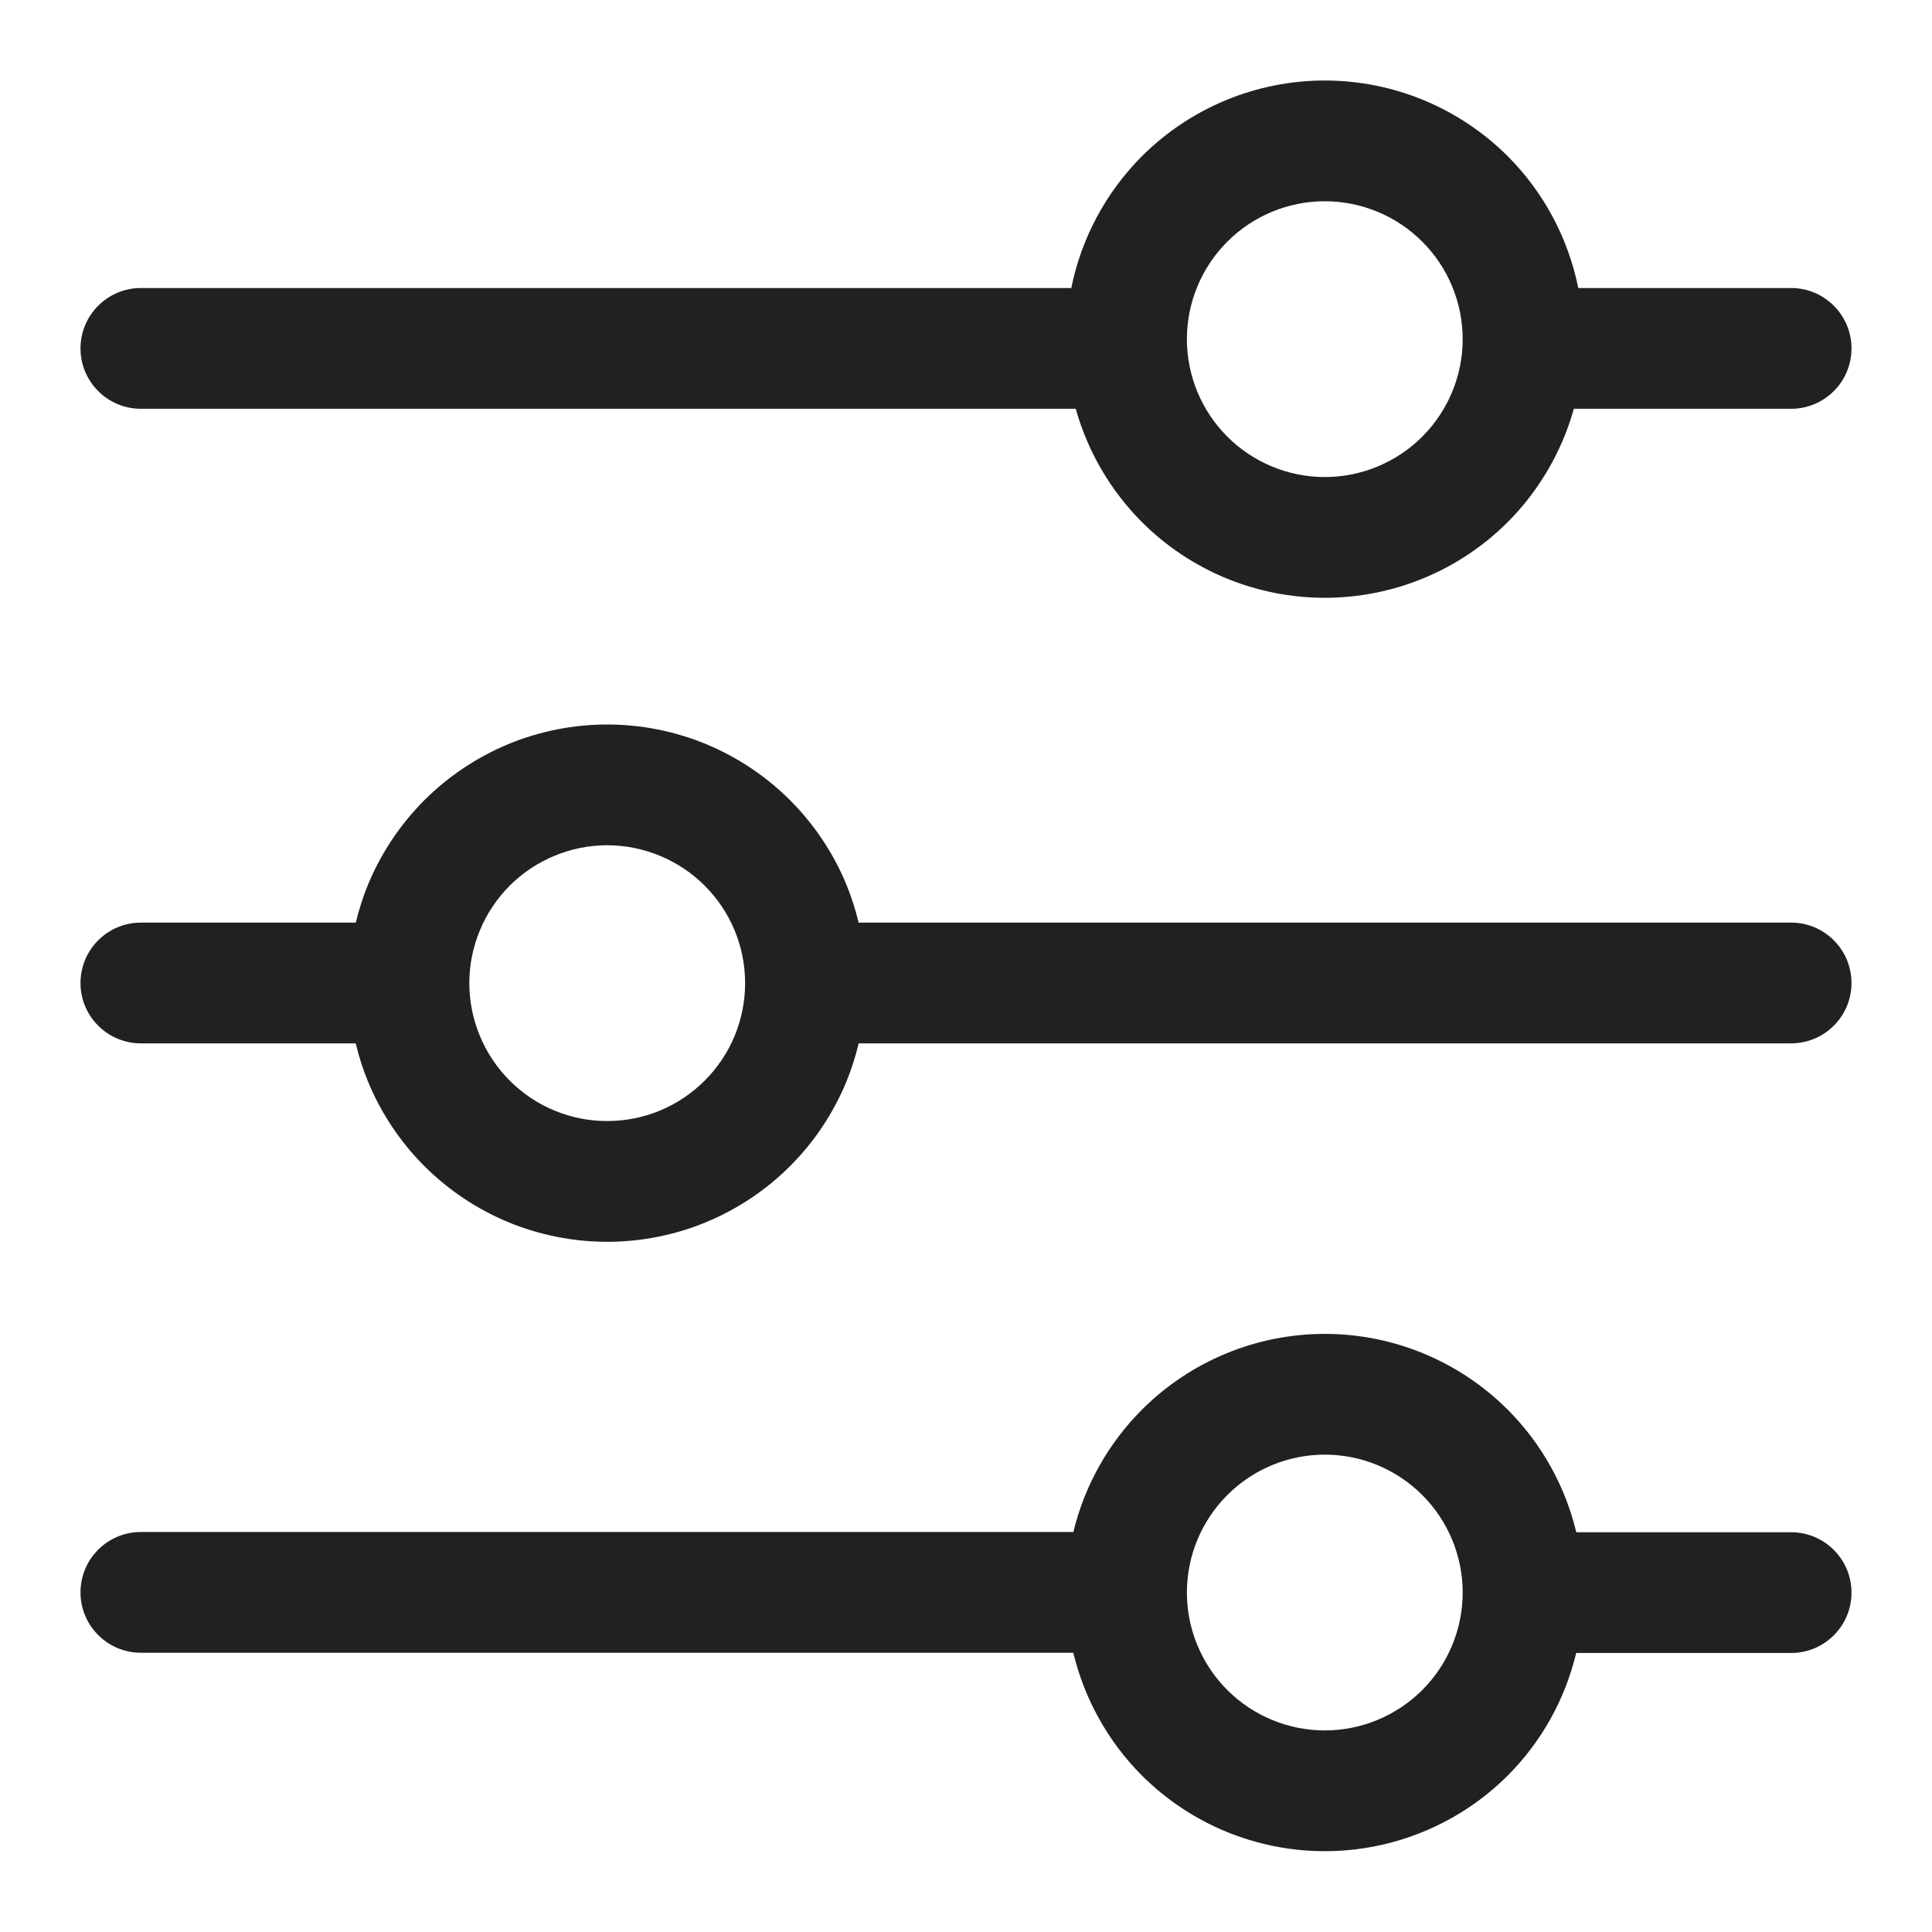 <svg width="24" height="24" viewBox="0 0 24 24" fill="none" xmlns="http://www.w3.org/2000/svg">
<g clip-path="url(#clip0_402_476)">
<path d="M16.457 16.57C17.309 16.57 18.127 16.909 18.73 17.512C19.152 17.934 19.444 18.463 19.581 19.034H22.25C22.664 19.034 23 19.37 23 19.784C23 20.198 22.664 20.534 22.25 20.534H19.58C19.443 21.105 19.152 21.634 18.73 22.056C18.127 22.658 17.309 22.996 16.457 22.996C15.605 22.996 14.788 22.658 14.185 22.056C13.763 21.633 13.47 21.103 13.333 20.531H1.75C1.336 20.531 1 20.195 1 19.781C1 19.367 1.336 19.031 1.75 19.031H13.334C13.471 18.461 13.764 17.934 14.185 17.512C14.788 16.909 15.605 16.57 16.457 16.57ZM16.457 18.07C16.003 18.07 15.567 18.251 15.246 18.572C14.925 18.893 14.744 19.329 14.744 19.783C14.744 20.237 14.925 20.673 15.246 20.994C15.567 21.315 16.003 21.496 16.457 21.496C16.911 21.496 17.347 21.315 17.668 20.994C17.989 20.673 18.17 20.237 18.17 19.783C18.17 19.329 17.989 18.893 17.668 18.572C17.347 18.251 16.911 18.07 16.457 18.07ZM7.543 9C7.965 9 8.383 9.083 8.772 9.244C9.162 9.406 9.517 9.643 9.815 9.941C10.114 10.24 10.35 10.594 10.512 10.983C10.576 11.139 10.627 11.298 10.666 11.461H22.25C22.664 11.461 23 11.797 23 12.211C23 12.625 22.664 12.961 22.25 12.961H10.667C10.628 13.125 10.576 13.286 10.512 13.442C10.35 13.832 10.114 14.187 9.815 14.485C9.517 14.784 9.162 15.02 8.772 15.182C8.383 15.343 7.965 15.426 7.543 15.426C7.121 15.426 6.703 15.343 6.313 15.182C5.924 15.02 5.57 14.784 5.271 14.485C4.973 14.187 4.736 13.832 4.574 13.442C4.509 13.286 4.458 13.125 4.419 12.961H1.75C1.336 12.961 1 12.625 1 12.211C1 11.797 1.336 11.461 1.75 11.461H4.42C4.459 11.298 4.51 11.139 4.574 10.983C4.736 10.594 4.973 10.24 5.271 9.941C5.57 9.643 5.924 9.406 6.313 9.244C6.703 9.083 7.121 9 7.543 9ZM7.543 10.5C7.318 10.5 7.095 10.545 6.888 10.631C6.68 10.717 6.491 10.843 6.332 11.002C6.173 11.161 6.047 11.35 5.961 11.558C5.875 11.765 5.83 11.988 5.83 12.213C5.83 12.438 5.875 12.66 5.961 12.868C6.047 13.076 6.173 13.265 6.332 13.424C6.491 13.583 6.68 13.71 6.888 13.796C7.095 13.882 7.318 13.926 7.543 13.926C7.768 13.926 7.991 13.882 8.198 13.796C8.406 13.71 8.595 13.583 8.754 13.424C8.913 13.265 9.04 13.076 9.126 12.868C9.212 12.661 9.256 12.438 9.256 12.213C9.256 11.988 9.212 11.765 9.126 11.558C9.04 11.35 8.913 11.161 8.754 11.002C8.595 10.843 8.406 10.717 8.198 10.631C7.99 10.545 7.768 10.5 7.543 10.5ZM16.457 1C17.309 1 18.127 1.339 18.73 1.941C19.18 2.392 19.482 2.963 19.606 3.578H22.25C22.664 3.578 23 3.914 23 4.328C23 4.742 22.664 5.078 22.25 5.078H19.551C19.403 5.605 19.123 6.091 18.73 6.485C18.127 7.088 17.309 7.426 16.457 7.426C15.605 7.426 14.788 7.088 14.185 6.485C13.792 6.091 13.511 5.605 13.363 5.078H1.75C1.336 5.078 1 4.742 1 4.328C1 3.914 1.336 3.578 1.75 3.578H13.308C13.432 2.962 13.735 2.392 14.185 1.941C14.788 1.339 15.605 1 16.457 1ZM16.457 2.5C16.003 2.5 15.567 2.681 15.246 3.002C14.925 3.323 14.744 3.759 14.744 4.213C14.744 4.667 14.925 5.103 15.246 5.424C15.567 5.745 16.003 5.926 16.457 5.926C16.911 5.926 17.347 5.745 17.668 5.424C17.989 5.103 18.17 4.667 18.17 4.213C18.17 3.759 17.989 3.323 17.668 3.002C17.347 2.681 16.911 2.5 16.457 2.5Z" fill="#212121"/>
</g>
<defs>
<clipPath id="clip0_402_476">
<rect width="24" height="24" fill="white"/>
</clipPath>
</defs>
</svg>
